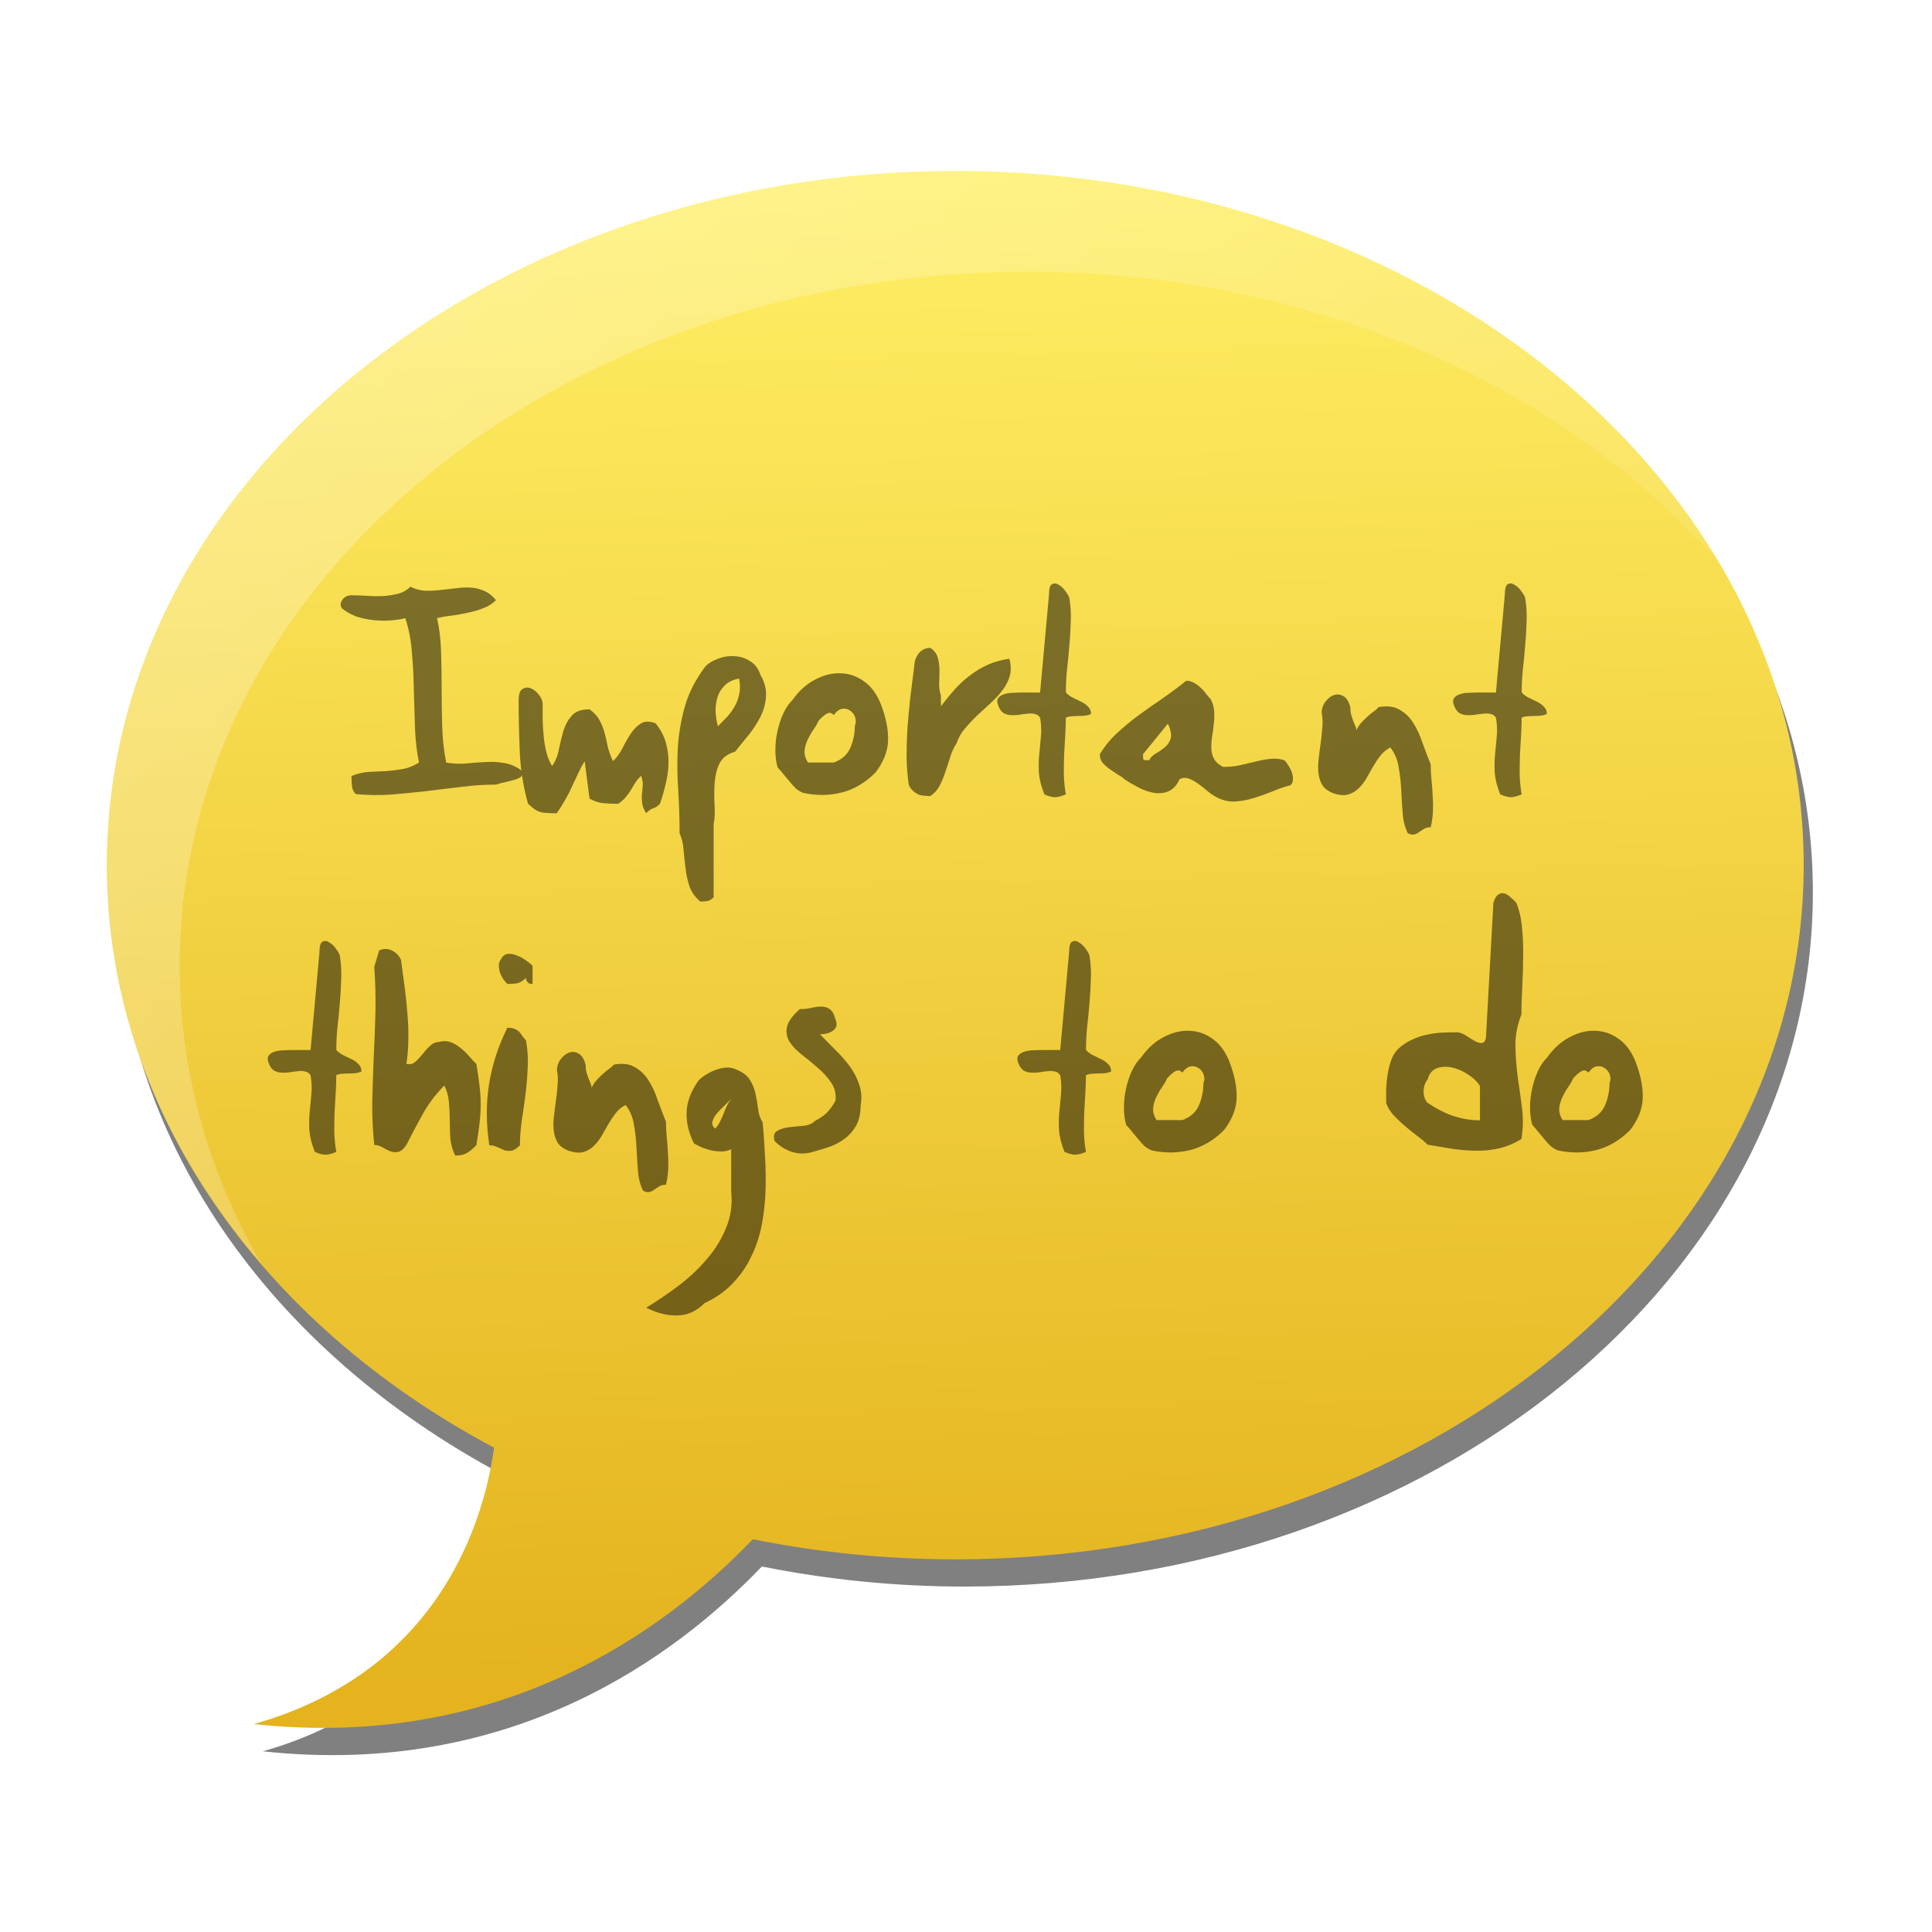 <?xml version="1.0" encoding="UTF-8" standalone="no"?>
<!-- Created with Inkscape (http://www.inkscape.org/) -->

<svg
   xmlns:dc="http://purl.org/dc/elements/1.1/"
   xmlns:cc="http://creativecommons.org/ns#"
   xmlns:rdf="http://www.w3.org/1999/02/22-rdf-syntax-ns#"
   xmlns:svg="http://www.w3.org/2000/svg"
   xmlns="http://www.w3.org/2000/svg"
   xmlns:xlink="http://www.w3.org/1999/xlink"
   xmlns:sodipodi="http://sodipodi.sourceforge.net/DTD/sodipodi-0.dtd"
   xmlns:inkscape="http://www.inkscape.org/namespaces/inkscape"
   width="96"
   height="96"
   id="svg2408"
   sodipodi:version="0.32"
   inkscape:version="0.47 r22583"
   version="1.0"
   sodipodi:docname="icon_comment.svg"
   inkscape:output_extension="org.inkscape.output.svg.inkscape"
   style="display:inline">
  <defs
     id="defs2410">
    <linearGradient
       id="linearGradient4475">
      <stop
         style="stop-color:#ffffff;stop-opacity:0.64;"
         offset="0"
         id="stop4477" />
      <stop
         id="stop4479"
         offset="0.147"
         style="stop-color:#ffffff;stop-opacity:0.318;" />
      <stop
         style="stop-color:#ffffff;stop-opacity:0;"
         offset="1"
         id="stop4481" />
    </linearGradient>
    <linearGradient
       id="ButtonColor"
       x1="58.65"
       y1="122"
       x2="58.65"
       y2="5.425"
       gradientUnits="userSpaceOnUse"
       gradientTransform="matrix(1.017,0,0,1.017,-1.103,-1.103)">
      <stop
         style="stop-color:#e4b31e;stop-opacity:1;"
         offset="0"
         id="stop3189" />
      <stop
         style="stop-color:#ffef64;stop-opacity:1;"
         offset="1"
         id="stop3191" />
    </linearGradient>
    <filter
       inkscape:collect="always"
       id="filter4995-9"
       color-interpolation-filters="sRGB">
      <feGaussianBlur
         inkscape:collect="always"
         stdDeviation="1.898"
         id="feGaussianBlur4997-3" />
    </filter>
    <linearGradient
       inkscape:collect="always"
       xlink:href="#ButtonColor"
       id="linearGradient3481"
       gradientUnits="userSpaceOnUse"
       gradientTransform="matrix(1.225,0,0,1.225,-11.282,-7.798)"
       x1="48.082"
       y1="75.562"
       x2="46.655"
       y2="16.973" />
    <linearGradient
       inkscape:collect="always"
       xlink:href="#linearGradient4475"
       id="linearGradient3474-5"
       gradientUnits="userSpaceOnUse"
       gradientTransform="matrix(1.225,0,0,1.225,-11.282,-89.023)"
       x1="13.521"
       y1="70.193"
       x2="79.192"
       y2="127.311" />
    <filter
       inkscape:collect="always"
       id="filter4471">
      <feGaussianBlur
         inkscape:collect="always"
         stdDeviation="0.755"
         id="feGaussianBlur4473" />
    </filter>
    <linearGradient
       inkscape:collect="always"
       xlink:href="#ButtonColor"
       id="linearGradient2877"
       gradientUnits="userSpaceOnUse"
       gradientTransform="matrix(1.225,0,0,1.225,-11.282,-7.798)"
       x1="48.082"
       y1="75.562"
       x2="46.655"
       y2="16.973" />
    <linearGradient
       inkscape:collect="always"
       xlink:href="#linearGradient4475"
       id="linearGradient2879"
       gradientUnits="userSpaceOnUse"
       gradientTransform="matrix(1.225,0,0,1.225,-11.282,-89.023)"
       x1="13.521"
       y1="70.193"
       x2="79.192"
       y2="127.311" />
  </defs>
  <sodipodi:namedview
     id="base"
     pagecolor="#ffffff"
     bordercolor="#666666"
     borderopacity="1.0"
     inkscape:pageopacity="0.0"
     inkscape:pageshadow="2"
     inkscape:zoom="4"
     inkscape:cx="48"
     inkscape:cy="47.520335"
     inkscape:document-units="px"
     inkscape:current-layer="layer5"
     showgrid="false"
     showborder="true"
     inkscape:showpageshadow="false"
     inkscape:window-width="1366"
     inkscape:window-height="677"
     inkscape:window-x="0"
     inkscape:window-y="32"
     inkscape:window-maximized="1">
    <inkscape:grid
       type="xygrid"
       id="grid3732"
       visible="true"
       enabled="true"
       empspacing="5"
       snapvisiblegridlinesonly="true" />
  </sodipodi:namedview>
  <g
     inkscape:groupmode="layer"
     id="layer4"
     inkscape:label="Shadow"
     style="display:inline" />
  <g
     inkscape:label="Button"
     inkscape:groupmode="layer"
     id="layer1"
     style="display:inline" />
  <g
     inkscape:groupmode="layer"
     id="layer5"
     inkscape:label="Highlight"
     style="display:inline">
    <g
       id="g2852"
       transform="matrix(1.043,0,0,1.043,-2.087,-5.087)"
       inkscape:export-filename="/home/leo/Escritorio/avanzando_PFC/project/terminator/static/images/comment_24.png"
       inkscape:export-xdpi="22.237028"
       inkscape:export-ydpi="22.237028">
      <path
         transform="matrix(1.225,0,0,1.225,471.304,-469.222)"
         sodipodi:nodetypes="cscccssc"
         id="path3620-9-4"
         d="m -345.6,394.723 c -18.225,0 -33,12.088 -33,27 0,9.498 6,17.843 15.062,22.656 -0.345,2.509 -1.914,8.65 -9.344,10.75 9.623,1.046 16.014,-3.646 19.406,-7.188 2.523,0.505 5.161,0.781 7.875,0.781 18.225,0 33,-12.088 33,-27 0,-14.912 -14.775,-27 -33,-27 z"
         style="fill:#808080;fill-opacity:1;stroke:none;display:inline;filter:url(#filter4995-9)" />
      <path
         sodipodi:nodetypes="cscccssc"
         id="path3620-8"
         d="m 47.51,13.025 c -22.323,0 -40.42,14.806 -40.42,33.071 0,11.634 7.349,21.855 18.449,27.75 -0.422,3.073 -2.344,10.595 -11.445,13.167 11.787,1.281 19.614,-4.466 23.77,-8.804 3.091,0.619 6.321,0.957 9.646,0.957 22.323,0 40.42,-14.806 40.42,-33.071 0,-18.264 -18.096,-33.071 -40.42,-33.071 z"
         style="fill:url(#linearGradient2877);fill-opacity:1;stroke:none;display:inline" />
      <g
         id="text4313-2"
         style="font-size:13.626px;font-style:normal;font-variant:normal;font-weight:bold;font-stretch:normal;text-align:center;line-height:125%;writing-mode:lr-tb;text-anchor:middle;opacity:0.5;fill:#000000;fill-opacity:1;stroke:none;display:inline;font-family:dwerneck;-inkscape-font-specification:dwerneck Bold"
         transform="translate(0.232,4.243)">
        <path
           id="path4345-1"
           d="m 25.399,29.225 c -0.164,0.164 -0.363,0.291 -0.6,0.382 -0.227,0.091 -0.472,0.164 -0.736,0.218 -0.254,0.055 -0.509,0.1 -0.763,0.136 -0.254,0.027 -0.491,0.068 -0.709,0.123 0.109,0.481 0.173,1.008 0.191,1.581 0.018,0.572 0.027,1.163 0.027,1.771 -4e-6,0.6 0.009,1.204 0.027,1.812 0.018,0.6 0.082,1.172 0.191,1.717 0.327,0.054 0.649,0.068 0.967,0.041 0.327,-0.036 0.64,-0.059 0.94,-0.068 0.309,-0.018 0.609,2e-6 0.899,0.054 0.3,0.054 0.586,0.191 0.858,0.409 -8e-6,0.1 -0.036,0.182 -0.109,0.245 -0.073,0.054 -0.173,0.1 -0.3,0.136 -0.118,0.036 -0.254,0.073 -0.409,0.109 -0.154,0.027 -0.313,0.068 -0.477,0.123 -0.536,0 -1.086,0.036 -1.649,0.109 -0.563,0.064 -1.126,0.132 -1.69,0.204 -0.563,0.064 -1.126,0.118 -1.69,0.164 -0.563,0.036 -1.113,0.027 -1.649,-0.027 -0.1,-0.1 -0.159,-0.213 -0.177,-0.341 -0.018,-0.136 -0.027,-0.309 -0.027,-0.518 0.263,-0.109 0.527,-0.173 0.79,-0.191 0.273,-0.018 0.545,-0.032 0.818,-0.041 0.273,-0.018 0.54,-0.05 0.804,-0.095 0.273,-0.045 0.54,-0.15 0.804,-0.313 -0.1,-0.491 -0.164,-1.036 -0.191,-1.635 -0.018,-0.6 -0.036,-1.208 -0.054,-1.826 -0.009,-0.618 -0.041,-1.222 -0.095,-1.812 -0.045,-0.59 -0.15,-1.126 -0.313,-1.608 -0.209,0.055 -0.445,0.091 -0.709,0.109 -0.254,0.018 -0.518,0.014 -0.79,-0.014 -0.273,-0.027 -0.54,-0.082 -0.804,-0.164 -0.254,-0.091 -0.486,-0.218 -0.695,-0.382 -0.054,-0.054 -0.082,-0.118 -0.082,-0.191 1e-6,-0.073 0.023,-0.141 0.068,-0.204 0.036,-0.073 0.095,-0.132 0.177,-0.177 0.073,-0.045 0.164,-0.068 0.273,-0.068 0.218,9e-6 0.454,0.009 0.709,0.027 0.254,0.018 0.509,0.023 0.763,0.014 0.263,-0.018 0.509,-0.054 0.736,-0.109 0.236,-0.064 0.436,-0.177 0.6,-0.341 0.209,0.109 0.431,0.173 0.668,0.191 0.236,0.009 0.472,10e-6 0.709,-0.027 0.245,-0.027 0.491,-0.054 0.736,-0.082 0.245,-0.036 0.481,-0.05 0.709,-0.041 0.236,0.009 0.459,0.059 0.668,0.15 0.209,0.082 0.404,0.232 0.586,0.45" />
        <path
           id="path4347-2"
           d="m 27.621,34.198 c -2e-6,0.227 -2e-6,0.477 0,0.749 0.009,0.263 0.027,0.531 0.054,0.804 0.027,0.263 0.073,0.518 0.136,0.763 0.064,0.236 0.15,0.441 0.259,0.613 0.164,-0.227 0.273,-0.495 0.327,-0.804 0.064,-0.309 0.136,-0.604 0.218,-0.886 0.091,-0.282 0.223,-0.518 0.395,-0.709 0.173,-0.2 0.454,-0.3 0.845,-0.3 0.227,0.164 0.391,0.345 0.491,0.545 0.1,0.191 0.177,0.391 0.232,0.6 0.054,0.209 0.104,0.427 0.15,0.654 0.054,0.218 0.136,0.441 0.245,0.668 0.173,-0.164 0.322,-0.368 0.45,-0.613 0.127,-0.254 0.259,-0.486 0.395,-0.695 0.145,-0.218 0.309,-0.382 0.491,-0.491 0.182,-0.109 0.413,-0.109 0.695,0 0.227,0.282 0.386,0.577 0.477,0.886 0.091,0.309 0.136,0.627 0.136,0.954 -8e-6,0.327 -0.041,0.659 -0.123,0.995 -0.073,0.327 -0.168,0.659 -0.286,0.995 -0.1,0.109 -0.209,0.182 -0.327,0.218 -0.109,0.036 -0.218,0.114 -0.327,0.232 -0.109,-0.173 -0.173,-0.332 -0.191,-0.477 -0.018,-0.145 -0.023,-0.286 -0.014,-0.422 0.018,-0.145 0.032,-0.286 0.041,-0.422 0.009,-0.145 -0.018,-0.3 -0.082,-0.463 -0.109,0.109 -0.2,0.218 -0.273,0.327 -0.064,0.109 -0.132,0.223 -0.204,0.341 -0.064,0.109 -0.141,0.218 -0.232,0.327 -0.091,0.118 -0.218,0.232 -0.382,0.341 -0.236,-10e-7 -0.463,-0.009 -0.681,-0.027 -0.218,-0.018 -0.445,-0.091 -0.681,-0.218 l -0.232,-1.785 c -0.109,0.173 -0.209,0.359 -0.3,0.559 -0.091,0.191 -0.186,0.395 -0.286,0.613 -0.091,0.209 -0.2,0.422 -0.327,0.64 -0.118,0.218 -0.259,0.441 -0.422,0.668 -0.164,-1e-6 -0.309,-0.004 -0.436,-0.014 -0.118,-1e-6 -0.227,-0.014 -0.327,-0.041 -0.1,-0.027 -0.195,-0.073 -0.286,-0.136 -0.091,-0.064 -0.195,-0.15 -0.313,-0.259 -0.227,-0.799 -0.359,-1.626 -0.395,-2.48 -0.036,-0.854 -0.054,-1.671 -0.054,-2.453 0,-0.282 0.059,-0.459 0.177,-0.531 0.118,-0.082 0.25,-0.095 0.395,-0.041 0.145,0.055 0.277,0.159 0.395,0.313 0.118,0.145 0.177,0.3 0.177,0.463" />
        <path
           id="path4349-8"
           d="m 38.002,32.794 c 0.2,0.354 0.286,0.695 0.259,1.022 -0.018,0.327 -0.104,0.645 -0.259,0.954 -0.154,0.309 -0.345,0.604 -0.572,0.886 -0.227,0.273 -0.441,0.536 -0.64,0.79 -0.354,0.1 -0.6,0.282 -0.736,0.545 -0.127,0.254 -0.204,0.55 -0.232,0.886 -0.027,0.327 -0.032,0.672 -0.014,1.036 0.027,0.363 0.014,0.695 -0.041,0.995 l 0,3.475 c -0.1,0.1 -0.2,0.159 -0.3,0.177 -0.1,0.018 -0.209,0.027 -0.327,0.027 -0.245,-0.2 -0.418,-0.436 -0.518,-0.709 -0.091,-0.273 -0.154,-0.559 -0.191,-0.858 -0.036,-0.291 -0.068,-0.586 -0.095,-0.886 -0.018,-0.291 -0.082,-0.559 -0.191,-0.804 0,-0.718 -0.023,-1.417 -0.068,-2.098 -0.045,-0.69 -0.05,-1.363 -0.014,-2.017 0.045,-0.663 0.159,-1.313 0.341,-1.948 0.182,-0.636 0.504,-1.263 0.967,-1.88 0.145,-0.154 0.345,-0.277 0.6,-0.368 0.254,-0.1 0.513,-0.141 0.777,-0.123 0.273,0.009 0.522,0.086 0.749,0.232 0.236,0.136 0.404,0.359 0.504,0.668 m -1.022,0.164 c -0.3,0.055 -0.531,0.168 -0.695,0.341 -0.164,0.164 -0.277,0.354 -0.341,0.572 -0.064,0.218 -0.091,0.45 -0.082,0.695 0.018,0.236 0.054,0.459 0.109,0.668 0.154,-0.154 0.304,-0.309 0.45,-0.463 0.145,-0.164 0.268,-0.336 0.368,-0.518 0.1,-0.182 0.168,-0.377 0.204,-0.586 0.045,-0.209 0.041,-0.445 -0.014,-0.709" />
        <path
           id="path4351-6"
           d="m 43.75,34.225 c 0.236,0.627 0.345,1.195 0.327,1.703 -0.018,0.509 -0.218,1.013 -0.6,1.512 -0.491,0.491 -1.031,0.808 -1.621,0.954 -0.59,0.145 -1.199,0.15 -1.826,0.014 -0.127,-0.054 -0.241,-0.123 -0.341,-0.204 -0.091,-0.091 -0.182,-0.191 -0.273,-0.3 -0.091,-0.109 -0.186,-0.223 -0.286,-0.341 -0.091,-0.118 -0.195,-0.241 -0.313,-0.368 -0.073,-0.245 -0.109,-0.518 -0.109,-0.818 0,-0.3 0.032,-0.595 0.095,-0.886 0.064,-0.3 0.154,-0.581 0.273,-0.845 0.118,-0.263 0.268,-0.486 0.45,-0.668 0.309,-0.436 0.668,-0.758 1.076,-0.967 0.409,-0.218 0.813,-0.318 1.213,-0.3 0.409,0.009 0.786,0.141 1.131,0.395 0.345,0.245 0.613,0.618 0.804,1.117 m -1.254,0.981 c 0.054,-0.127 0.059,-0.259 0.014,-0.395 -0.045,-0.136 -0.123,-0.241 -0.232,-0.313 -0.109,-0.082 -0.236,-0.114 -0.382,-0.095 -0.136,0.018 -0.273,0.118 -0.409,0.3 -0.1,-0.118 -0.218,-0.136 -0.354,-0.054 -0.127,0.082 -0.25,0.191 -0.368,0.327 -0.054,0.127 -0.136,0.268 -0.245,0.422 -0.1,0.145 -0.191,0.304 -0.273,0.477 -0.082,0.173 -0.132,0.35 -0.15,0.531 -0.009,0.182 0.045,0.368 0.164,0.559 l 1.226,0 c 0.382,-0.136 0.645,-0.368 0.79,-0.695 0.145,-0.336 0.218,-0.69 0.218,-1.063" />
        <path
           id="path4353-9"
           d="m 46.595,33.762 0,0.518 c 0.245,-0.318 0.481,-0.604 0.709,-0.858 0.236,-0.254 0.481,-0.472 0.736,-0.654 0.254,-0.191 0.527,-0.35 0.818,-0.477 0.291,-0.127 0.622,-0.218 0.995,-0.273 0.082,0.291 0.091,0.559 0.027,0.804 -0.064,0.236 -0.177,0.463 -0.341,0.681 -0.154,0.209 -0.341,0.413 -0.559,0.613 -0.218,0.2 -0.436,0.4 -0.654,0.6 -0.209,0.2 -0.404,0.409 -0.586,0.627 -0.182,0.209 -0.313,0.441 -0.395,0.695 -0.127,0.191 -0.227,0.404 -0.3,0.64 -0.073,0.236 -0.15,0.472 -0.232,0.709 -0.073,0.236 -0.164,0.459 -0.273,0.668 -0.109,0.209 -0.259,0.377 -0.45,0.504 -0.073,0 -0.154,-0.004 -0.245,-0.014 -0.082,0 -0.173,-0.014 -0.273,-0.041 -0.091,-0.036 -0.182,-0.091 -0.273,-0.164 -0.091,-0.073 -0.168,-0.173 -0.232,-0.3 -0.064,-0.436 -0.1,-0.877 -0.109,-1.322 0,-0.445 0.014,-0.904 0.041,-1.376 0.036,-0.472 0.082,-0.963 0.136,-1.472 0.064,-0.509 0.132,-1.049 0.204,-1.621 -10e-7,-0.054 0.014,-0.123 0.041,-0.204 0.036,-0.091 0.082,-0.177 0.136,-0.259 0.064,-0.082 0.141,-0.15 0.232,-0.204 0.1,-0.054 0.213,-0.082 0.341,-0.082 0.191,0.127 0.309,0.282 0.354,0.463 0.054,0.182 0.082,0.377 0.082,0.586 -3e-6,0.2 -0.004,0.404 -0.014,0.613 -0.009,0.209 0.018,0.409 0.082,0.6" />
        <path
           id="path4355-5"
           d="m 52.725,29.197 c 0.054,0.354 0.073,0.718 0.054,1.09 -0.009,0.372 -0.032,0.749 -0.068,1.131 -0.027,0.372 -0.064,0.745 -0.109,1.117 -0.036,0.372 -0.055,0.736 -0.054,1.09 0.1,0.109 0.218,0.195 0.354,0.259 0.136,0.064 0.268,0.127 0.395,0.191 0.127,0.064 0.232,0.141 0.313,0.232 0.091,0.082 0.136,0.195 0.136,0.341 -0.1,0.045 -0.2,0.073 -0.3,0.082 -0.091,0.009 -0.191,0.014 -0.3,0.014 -0.1,4e-6 -0.2,0.004 -0.3,0.014 -0.1,4e-6 -0.2,0.023 -0.3,0.068 -4e-6,0.254 -0.009,0.531 -0.027,0.831 -0.018,0.3 -0.036,0.609 -0.054,0.927 -0.009,0.309 -0.014,0.627 -0.014,0.954 0.009,0.318 0.041,0.631 0.095,0.94 -0.209,0.091 -0.382,0.136 -0.518,0.136 -0.136,0 -0.304,-0.045 -0.504,-0.136 -0.145,-0.363 -0.232,-0.699 -0.259,-1.008 -0.018,-0.309 -0.014,-0.609 0.014,-0.899 0.027,-0.291 0.054,-0.577 0.082,-0.858 0.027,-0.282 0.014,-0.577 -0.041,-0.886 -0.064,-0.1 -0.15,-0.159 -0.259,-0.177 -0.1,-0.027 -0.213,-0.032 -0.341,-0.014 -0.127,0.009 -0.263,0.027 -0.409,0.054 -0.136,0.018 -0.268,0.023 -0.395,0.014 -0.127,-0.009 -0.245,-0.045 -0.354,-0.109 -0.1,-0.073 -0.182,-0.195 -0.245,-0.368 -0.054,-0.145 -0.05,-0.259 0.014,-0.341 0.064,-0.082 0.154,-0.141 0.273,-0.177 0.127,-0.045 0.273,-0.068 0.436,-0.068 0.164,-0.009 0.322,-0.014 0.477,-0.014 l 0.804,0 0.422,-4.646 c -3e-6,-0.3 0.05,-0.472 0.15,-0.518 0.1,-0.054 0.209,-0.041 0.327,0.041 0.127,0.073 0.241,0.186 0.341,0.341 0.109,0.145 0.164,0.263 0.164,0.354" />
        <path
           id="path4357-5"
           d="m 59.452,33.953 c 0.1,0.191 0.154,0.391 0.164,0.6 0.009,0.209 -6e-6,0.418 -0.027,0.627 -0.018,0.2 -0.045,0.4 -0.082,0.6 -0.027,0.191 -0.036,0.372 -0.027,0.545 0.009,0.173 0.054,0.332 0.136,0.477 0.082,0.145 0.223,0.268 0.422,0.368 0.291,10e-7 0.563,-0.027 0.818,-0.082 0.263,-0.064 0.513,-0.123 0.749,-0.177 0.245,-0.064 0.477,-0.104 0.695,-0.123 0.227,-0.027 0.45,-0.004 0.668,0.068 0.073,0.082 0.141,0.177 0.204,0.286 0.064,0.1 0.114,0.204 0.15,0.313 0.036,0.109 0.05,0.218 0.041,0.327 -9e-6,0.1 -0.036,0.186 -0.109,0.259 -0.291,0.073 -0.581,0.173 -0.872,0.3 -0.291,0.118 -0.586,0.223 -0.886,0.313 -0.291,0.091 -0.581,0.145 -0.872,0.164 -0.291,0.018 -0.581,-0.045 -0.872,-0.191 -0.145,-0.073 -0.295,-0.173 -0.45,-0.3 -0.145,-0.127 -0.295,-0.245 -0.45,-0.354 -0.145,-0.109 -0.295,-0.191 -0.45,-0.245 -0.145,-0.054 -0.291,-0.045 -0.436,0.027 -0.136,0.291 -0.309,0.481 -0.518,0.572 -0.209,0.091 -0.436,0.118 -0.681,0.082 -0.236,-0.036 -0.481,-0.118 -0.736,-0.245 -0.245,-0.127 -0.477,-0.263 -0.695,-0.409 -0.073,-0.073 -0.177,-0.145 -0.313,-0.218 -0.127,-0.082 -0.254,-0.168 -0.382,-0.259 -0.127,-0.091 -0.241,-0.191 -0.341,-0.3 -0.091,-0.118 -0.136,-0.254 -0.136,-0.409 0.218,-0.363 0.486,-0.695 0.804,-0.995 0.327,-0.3 0.672,-0.586 1.036,-0.858 0.372,-0.273 0.754,-0.54 1.145,-0.804 0.391,-0.273 0.768,-0.554 1.131,-0.845 0.136,5e-6 0.259,0.032 0.368,0.095 0.118,0.064 0.223,0.141 0.313,0.232 0.1,0.082 0.186,0.177 0.259,0.286 0.082,0.1 0.159,0.191 0.232,0.273 m -2.943,2.902 c 0.082,-0.145 0.2,-0.259 0.354,-0.341 0.154,-0.091 0.295,-0.191 0.422,-0.3 0.127,-0.109 0.213,-0.245 0.259,-0.409 0.045,-0.173 -3e-6,-0.404 -0.136,-0.695 l -1.185,1.458 c -2e-6,0.145 0.009,0.232 0.027,0.259 0.027,0.018 0.114,0.027 0.259,0.027" />
        <path
           id="path4359-6"
           d="m 66.1,34.321 c -2e-6,0.136 0.014,0.259 0.041,0.368 0.036,0.109 0.068,0.204 0.095,0.286 0.036,0.082 0.068,0.159 0.095,0.232 0.036,0.073 0.054,0.145 0.054,0.218 0.064,-0.136 0.141,-0.254 0.232,-0.354 0.1,-0.109 0.2,-0.209 0.3,-0.3 0.1,-0.091 0.195,-0.168 0.286,-0.232 0.1,-0.073 0.182,-0.145 0.245,-0.218 0.409,-0.073 0.74,-0.032 0.995,0.123 0.263,0.145 0.481,0.354 0.654,0.627 0.173,0.273 0.318,0.586 0.436,0.94 0.127,0.354 0.259,0.699 0.395,1.036 -6e-6,0.273 0.014,0.531 0.041,0.777 0.027,0.245 0.045,0.486 0.054,0.722 0.018,0.245 0.023,0.486 0.014,0.722 -0.009,0.245 -0.045,0.504 -0.109,0.777 -0.136,-2e-6 -0.245,0.027 -0.327,0.082 -0.082,0.054 -0.159,0.104 -0.232,0.15 -0.064,0.054 -0.136,0.091 -0.218,0.109 -0.073,0.027 -0.177,0.009 -0.313,-0.054 -0.136,-0.273 -0.218,-0.59 -0.245,-0.954 -0.027,-0.354 -0.05,-0.718 -0.068,-1.09 -0.018,-0.382 -0.059,-0.749 -0.123,-1.104 -0.055,-0.354 -0.186,-0.668 -0.395,-0.94 -0.182,0.091 -0.341,0.223 -0.477,0.395 -0.127,0.164 -0.245,0.341 -0.354,0.531 -0.109,0.191 -0.218,0.382 -0.327,0.572 -0.109,0.182 -0.236,0.341 -0.382,0.477 -0.136,0.127 -0.3,0.218 -0.491,0.273 -0.191,0.045 -0.422,0.023 -0.695,-0.068 -0.227,-0.091 -0.395,-0.213 -0.504,-0.368 -0.1,-0.164 -0.164,-0.35 -0.191,-0.559 -0.027,-0.209 -0.027,-0.431 0,-0.668 0.027,-0.245 0.059,-0.495 0.095,-0.749 0.036,-0.254 0.064,-0.509 0.082,-0.763 0.027,-0.254 0.018,-0.495 -0.027,-0.722 -10e-7,-0.2 0.059,-0.377 0.177,-0.531 0.118,-0.154 0.25,-0.259 0.395,-0.313 0.154,-0.054 0.304,-0.041 0.45,0.041 0.154,0.082 0.268,0.259 0.341,0.531" />
        <path
           id="path4361-7"
           d="m 74.441,29.197 c 0.054,0.354 0.073,0.718 0.054,1.09 -0.009,0.372 -0.032,0.749 -0.068,1.131 -0.027,0.372 -0.064,0.745 -0.109,1.117 -0.036,0.372 -0.055,0.736 -0.054,1.09 0.1,0.109 0.218,0.195 0.354,0.259 0.136,0.064 0.268,0.127 0.395,0.191 0.127,0.064 0.232,0.141 0.313,0.232 0.091,0.082 0.136,0.195 0.136,0.341 -0.1,0.045 -0.2,0.073 -0.3,0.082 -0.091,0.009 -0.191,0.014 -0.3,0.014 -0.1,4e-6 -0.2,0.004 -0.3,0.014 -0.1,4e-6 -0.2,0.023 -0.3,0.068 -3e-6,0.254 -0.009,0.531 -0.027,0.831 -0.018,0.3 -0.036,0.609 -0.054,0.927 -0.009,0.309 -0.014,0.627 -0.014,0.954 0.009,0.318 0.041,0.631 0.095,0.94 -0.209,0.091 -0.382,0.136 -0.518,0.136 -0.136,0 -0.304,-0.045 -0.504,-0.136 -0.145,-0.363 -0.232,-0.699 -0.259,-1.008 -0.018,-0.309 -0.014,-0.609 0.014,-0.899 0.027,-0.291 0.054,-0.577 0.082,-0.858 0.027,-0.282 0.014,-0.577 -0.041,-0.886 -0.064,-0.1 -0.15,-0.159 -0.259,-0.177 -0.1,-0.027 -0.213,-0.032 -0.341,-0.014 -0.127,0.009 -0.263,0.027 -0.409,0.054 -0.136,0.018 -0.268,0.023 -0.395,0.014 -0.127,-0.009 -0.245,-0.045 -0.354,-0.109 -0.1,-0.073 -0.182,-0.195 -0.245,-0.368 -0.054,-0.145 -0.05,-0.259 0.014,-0.341 0.064,-0.082 0.154,-0.141 0.273,-0.177 0.127,-0.045 0.273,-0.068 0.436,-0.068 0.164,-0.009 0.322,-0.014 0.477,-0.014 l 0.804,0 0.422,-4.646 c -2e-6,-0.3 0.05,-0.472 0.15,-0.518 0.1,-0.054 0.209,-0.041 0.327,0.041 0.127,0.073 0.241,0.186 0.341,0.341 0.109,0.145 0.164,0.263 0.164,0.354" />
        <path
           id="path4363-0"
           d="m 17.969,46.229 c 0.054,0.354 0.073,0.718 0.054,1.09 -0.009,0.372 -0.032,0.749 -0.068,1.131 -0.027,0.372 -0.064,0.745 -0.109,1.117 -0.036,0.372 -0.055,0.736 -0.054,1.09 0.1,0.109 0.218,0.195 0.354,0.259 0.136,0.064 0.268,0.127 0.395,0.191 0.127,0.064 0.232,0.141 0.313,0.232 0.091,0.082 0.136,0.195 0.136,0.341 -0.1,0.045 -0.2,0.073 -0.3,0.082 -0.091,0.009 -0.191,0.014 -0.3,0.014 -0.1,4e-6 -0.2,0.004 -0.3,0.014 -0.1,3e-6 -0.2,0.023 -0.3,0.068 -4e-6,0.254 -0.009,0.531 -0.027,0.831 -0.018,0.3 -0.036,0.609 -0.054,0.927 -0.009,0.309 -0.014,0.627 -0.014,0.954 0.009,0.318 0.041,0.631 0.095,0.94 -0.209,0.091 -0.382,0.136 -0.518,0.136 -0.136,0 -0.304,-0.045 -0.504,-0.136 -0.145,-0.363 -0.232,-0.699 -0.259,-1.008 -0.018,-0.309 -0.014,-0.609 0.014,-0.899 0.027,-0.291 0.054,-0.577 0.082,-0.858 0.027,-0.282 0.014,-0.577 -0.041,-0.886 -0.064,-0.1 -0.15,-0.159 -0.259,-0.177 -0.1,-0.027 -0.213,-0.032 -0.341,-0.014 -0.127,0.009 -0.263,0.027 -0.409,0.054 -0.136,0.018 -0.268,0.023 -0.395,0.014 -0.127,-0.009 -0.245,-0.045 -0.354,-0.109 -0.1,-0.073 -0.182,-0.195 -0.245,-0.368 -0.054,-0.145 -0.05,-0.259 0.014,-0.341 0.064,-0.082 0.154,-0.141 0.273,-0.177 0.127,-0.045 0.273,-0.068 0.436,-0.068 0.164,-0.009 0.322,-0.014 0.477,-0.014 l 0.804,0 0.422,-4.646 c -3e-6,-0.3 0.05,-0.472 0.15,-0.518 0.1,-0.054 0.209,-0.041 0.327,0.041 0.127,0.073 0.241,0.186 0.341,0.341 0.109,0.145 0.164,0.263 0.164,0.354" />
        <path
           id="path4365-1"
           d="m 20.881,46.42 c 0.064,0.454 0.123,0.895 0.177,1.322 0.054,0.418 0.095,0.827 0.123,1.226 0.036,0.4 0.05,0.795 0.041,1.185 -2e-6,0.391 -0.032,0.781 -0.095,1.172 l 0.259,0 c 0.127,-0.064 0.241,-0.154 0.341,-0.273 0.109,-0.118 0.209,-0.236 0.3,-0.354 0.1,-0.118 0.2,-0.218 0.3,-0.3 0.109,-0.082 0.227,-0.123 0.354,-0.123 0.191,-0.054 0.368,-0.054 0.531,0 0.164,0.055 0.318,0.141 0.463,0.259 0.145,0.109 0.282,0.236 0.409,0.382 0.127,0.145 0.254,0.282 0.382,0.409 0.064,0.391 0.114,0.74 0.15,1.049 0.036,0.3 0.054,0.595 0.054,0.886 -6e-6,0.282 -0.018,0.577 -0.054,0.886 -0.036,0.3 -0.086,0.645 -0.15,1.036 -0.118,0.136 -0.254,0.254 -0.409,0.354 -0.145,0.1 -0.345,0.15 -0.6,0.15 -0.127,-0.254 -0.204,-0.522 -0.232,-0.804 -0.018,-0.282 -0.027,-0.568 -0.027,-0.858 -4e-6,-0.291 -0.014,-0.577 -0.041,-0.858 -0.018,-0.282 -0.091,-0.554 -0.218,-0.818 -0.391,0.391 -0.727,0.831 -1.008,1.322 -0.273,0.491 -0.54,0.995 -0.804,1.512 -0.127,0.191 -0.254,0.3 -0.382,0.327 -0.127,0.027 -0.254,0.018 -0.382,-0.027 -0.127,-0.054 -0.254,-0.118 -0.382,-0.191 -0.127,-0.073 -0.254,-0.109 -0.382,-0.109 -0.073,-0.709 -0.104,-1.403 -0.095,-2.085 0.018,-0.69 0.041,-1.381 0.068,-2.071 0.036,-0.69 0.064,-1.39 0.082,-2.098 0.018,-0.718 0,-1.462 -0.054,-2.235 l 0.232,-0.777 c 0.136,-0.064 0.263,-0.086 0.382,-0.068 0.127,0.018 0.241,0.064 0.341,0.136 0.1,0.064 0.177,0.141 0.232,0.232 0.064,0.082 0.095,0.15 0.095,0.204" />
        <path
           id="path4367-8"
           d="m 27.141,46.638 0,0.872 c -0.082,8e-6 -0.145,-0.014 -0.191,-0.041 -0.036,-0.027 -0.064,-0.059 -0.082,-0.095 -0.027,-0.036 -0.041,-0.086 -0.041,-0.15 -0.145,0.145 -0.291,0.232 -0.436,0.259 -0.145,0.018 -0.295,0.027 -0.45,0.027 -0.073,-0.073 -0.145,-0.159 -0.218,-0.259 -0.064,-0.109 -0.114,-0.218 -0.15,-0.327 -0.027,-0.109 -0.041,-0.213 -0.041,-0.313 0.009,-0.109 0.045,-0.204 0.109,-0.286 0.073,-0.145 0.177,-0.227 0.313,-0.245 0.136,-0.018 0.277,0.005 0.422,0.068 0.154,0.055 0.3,0.132 0.436,0.232 0.136,0.091 0.245,0.177 0.327,0.259 m -0.313,3.556 c 0.082,0.436 0.109,0.877 0.082,1.322 -0.018,0.436 -0.054,0.867 -0.109,1.294 -0.054,0.427 -0.114,0.84 -0.177,1.24 -0.054,0.4 -0.082,0.781 -0.082,1.145 -0.154,0.154 -0.291,0.241 -0.409,0.259 -0.118,0.018 -0.232,0.009 -0.341,-0.027 -0.109,-0.045 -0.223,-0.095 -0.341,-0.15 -0.109,-0.054 -0.232,-0.082 -0.368,-0.082 -0.154,-1.026 -0.159,-1.994 -0.014,-2.902 0.145,-0.917 0.436,-1.817 0.872,-2.698 0.145,6e-6 0.259,0.018 0.341,0.054 0.091,0.036 0.164,0.082 0.218,0.136 0.054,0.055 0.104,0.118 0.15,0.191 0.045,0.073 0.104,0.145 0.177,0.218" />
        <path
           id="path4369-5"
           d="m 29.668,51.352 c -2e-6,0.136 0.014,0.259 0.041,0.368 0.036,0.109 0.068,0.204 0.095,0.286 0.036,0.082 0.068,0.159 0.095,0.232 0.036,0.073 0.054,0.145 0.054,0.218 0.064,-0.136 0.141,-0.254 0.232,-0.354 0.1,-0.109 0.2,-0.209 0.3,-0.3 0.1,-0.091 0.195,-0.168 0.286,-0.232 0.1,-0.073 0.182,-0.145 0.245,-0.218 0.409,-0.073 0.74,-0.032 0.995,0.123 0.263,0.145 0.481,0.354 0.654,0.627 0.173,0.273 0.318,0.586 0.436,0.94 0.127,0.354 0.259,0.699 0.395,1.036 -6e-6,0.273 0.014,0.531 0.041,0.777 0.027,0.245 0.045,0.486 0.054,0.722 0.018,0.245 0.023,0.486 0.014,0.722 -0.009,0.245 -0.045,0.504 -0.109,0.777 -0.136,-10e-7 -0.245,0.027 -0.327,0.082 -0.082,0.054 -0.159,0.104 -0.232,0.15 -0.064,0.054 -0.136,0.091 -0.218,0.109 -0.073,0.027 -0.177,0.009 -0.313,-0.054 -0.136,-0.273 -0.218,-0.59 -0.245,-0.954 -0.027,-0.354 -0.05,-0.718 -0.068,-1.09 -0.018,-0.382 -0.059,-0.749 -0.123,-1.104 -0.055,-0.354 -0.186,-0.668 -0.395,-0.94 -0.182,0.091 -0.341,0.223 -0.477,0.395 -0.127,0.164 -0.245,0.341 -0.354,0.531 -0.109,0.191 -0.218,0.382 -0.327,0.572 -0.109,0.182 -0.236,0.341 -0.382,0.477 -0.136,0.127 -0.3,0.218 -0.491,0.273 -0.191,0.045 -0.422,0.023 -0.695,-0.068 -0.227,-0.091 -0.395,-0.213 -0.504,-0.368 -0.1,-0.164 -0.164,-0.35 -0.191,-0.559 -0.027,-0.209 -0.027,-0.431 0,-0.668 0.027,-0.245 0.059,-0.495 0.095,-0.749 0.036,-0.254 0.064,-0.509 0.082,-0.763 0.027,-0.254 0.018,-0.495 -0.027,-0.722 -1e-6,-0.2 0.059,-0.377 0.177,-0.531 0.118,-0.154 0.25,-0.259 0.395,-0.313 0.154,-0.054 0.304,-0.041 0.45,0.041 0.154,0.082 0.268,0.259 0.341,0.531" />
        <path
           id="path4371-1"
           d="m 38.104,54.118 c 0.045,0.5 0.082,1.022 0.109,1.567 0.036,0.554 0.045,1.108 0.027,1.662 -0.018,0.554 -0.077,1.095 -0.177,1.621 -0.1,0.536 -0.263,1.036 -0.491,1.499 -0.218,0.472 -0.509,0.899 -0.872,1.281 -0.363,0.391 -0.818,0.713 -1.363,0.967 -0.382,0.382 -0.808,0.577 -1.281,0.586 -0.481,0.018 -0.981,-0.104 -1.499,-0.368 0.509,-0.309 1.017,-0.654 1.526,-1.036 0.509,-0.382 0.958,-0.804 1.349,-1.267 0.4,-0.454 0.709,-0.954 0.927,-1.499 0.227,-0.536 0.309,-1.117 0.245,-1.744 l 0,-2.003 c -0.127,0.064 -0.268,0.1 -0.422,0.109 -0.154,0 -0.313,-0.014 -0.477,-0.041 -0.154,-0.036 -0.309,-0.082 -0.463,-0.136 -0.145,-0.064 -0.282,-0.132 -0.409,-0.204 -0.254,-0.5 -0.372,-0.999 -0.354,-1.499 0.018,-0.5 0.213,-1.008 0.586,-1.526 0.273,-0.245 0.577,-0.418 0.913,-0.518 0.336,-0.109 0.631,-0.1 0.886,0.027 0.309,0.127 0.522,0.295 0.64,0.504 0.127,0.2 0.213,0.418 0.259,0.654 0.054,0.236 0.095,0.477 0.123,0.722 0.027,0.236 0.1,0.45 0.218,0.64 m -2.262,0.286 c 0.109,-0.118 0.191,-0.241 0.245,-0.368 0.064,-0.127 0.118,-0.25 0.164,-0.368 0.045,-0.127 0.1,-0.254 0.164,-0.382 0.064,-0.127 0.15,-0.254 0.259,-0.382 -0.109,0.127 -0.236,0.259 -0.382,0.395 -0.145,0.136 -0.273,0.268 -0.382,0.395 -0.1,0.127 -0.168,0.254 -0.204,0.382 -0.027,0.118 0.018,0.227 0.136,0.327" />
        <path
           id="path4373-9"
           d="m 41.571,49.2 c 0.054,0.118 0.068,0.223 0.041,0.313 -0.018,0.082 -0.068,0.154 -0.15,0.218 -0.073,0.055 -0.168,0.1 -0.286,0.136 -0.109,0.027 -0.223,0.041 -0.341,0.041 0.236,0.245 0.481,0.495 0.736,0.749 0.254,0.245 0.481,0.504 0.681,0.777 0.2,0.273 0.35,0.563 0.45,0.872 0.109,0.309 0.132,0.64 0.068,0.995 -4e-6,0.372 -0.068,0.686 -0.204,0.94 -0.136,0.245 -0.309,0.45 -0.518,0.613 -0.209,0.164 -0.445,0.295 -0.709,0.395 -0.254,0.091 -0.504,0.168 -0.749,0.232 -0.363,0.127 -0.718,0.141 -1.063,0.041 -0.336,-0.109 -0.622,-0.286 -0.858,-0.531 -0.064,-0.236 -0.023,-0.395 0.123,-0.477 0.154,-0.091 0.341,-0.15 0.559,-0.177 0.227,-0.027 0.459,-0.05 0.695,-0.068 0.245,-0.027 0.427,-0.104 0.545,-0.232 0.245,-0.127 0.436,-0.259 0.572,-0.395 0.145,-0.145 0.282,-0.336 0.409,-0.572 0.036,-0.318 -0.032,-0.604 -0.204,-0.858 -0.173,-0.254 -0.382,-0.486 -0.627,-0.695 -0.245,-0.218 -0.5,-0.427 -0.763,-0.627 -0.254,-0.2 -0.45,-0.404 -0.586,-0.613 -0.136,-0.218 -0.182,-0.45 -0.136,-0.695 0.045,-0.254 0.25,-0.545 0.613,-0.872 0.182,7e-6 0.359,-0.018 0.531,-0.054 0.182,-0.045 0.345,-0.068 0.491,-0.068 0.154,7e-6 0.291,0.041 0.409,0.123 0.118,0.082 0.209,0.245 0.273,0.491" />
        <path
           id="path4375-4"
           d="m 53.683,46.229 c 0.054,0.354 0.073,0.718 0.054,1.09 -0.009,0.372 -0.032,0.749 -0.068,1.131 -0.027,0.372 -0.064,0.745 -0.109,1.117 -0.036,0.372 -0.054,0.736 -0.054,1.09 0.1,0.109 0.218,0.195 0.354,0.259 0.136,0.064 0.268,0.127 0.395,0.191 0.127,0.064 0.232,0.141 0.313,0.232 0.091,0.082 0.136,0.195 0.136,0.341 -0.1,0.045 -0.2,0.073 -0.3,0.082 -0.091,0.009 -0.191,0.014 -0.3,0.014 -0.1,4e-6 -0.2,0.004 -0.3,0.014 -0.1,3e-6 -0.2,0.023 -0.3,0.068 -3e-6,0.254 -0.009,0.531 -0.027,0.831 -0.018,0.3 -0.036,0.609 -0.054,0.927 -0.009,0.309 -0.014,0.627 -0.014,0.954 0.009,0.318 0.041,0.631 0.095,0.94 -0.209,0.091 -0.382,0.136 -0.518,0.136 -0.136,0 -0.304,-0.045 -0.504,-0.136 -0.145,-0.363 -0.232,-0.699 -0.259,-1.008 -0.018,-0.309 -0.014,-0.609 0.014,-0.899 0.027,-0.291 0.054,-0.577 0.082,-0.858 0.027,-0.282 0.014,-0.577 -0.041,-0.886 -0.064,-0.1 -0.15,-0.159 -0.259,-0.177 -0.1,-0.027 -0.213,-0.032 -0.341,-0.014 -0.127,0.009 -0.263,0.027 -0.409,0.054 -0.136,0.018 -0.268,0.023 -0.395,0.014 -0.127,-0.009 -0.245,-0.045 -0.354,-0.109 -0.1,-0.073 -0.182,-0.195 -0.245,-0.368 -0.054,-0.145 -0.05,-0.259 0.014,-0.341 0.064,-0.082 0.154,-0.141 0.273,-0.177 0.127,-0.045 0.273,-0.068 0.436,-0.068 0.164,-0.009 0.322,-0.014 0.477,-0.014 l 0.804,0 0.422,-4.646 c -3e-6,-0.3 0.05,-0.472 0.15,-0.518 0.1,-0.054 0.209,-0.041 0.327,0.041 0.127,0.073 0.241,0.186 0.341,0.341 0.109,0.145 0.164,0.263 0.164,0.354" />
        <path
           id="path4377-4"
           d="m 60.356,51.257 c 0.236,0.627 0.345,1.195 0.327,1.703 -0.018,0.509 -0.218,1.013 -0.6,1.512 -0.491,0.491 -1.031,0.808 -1.621,0.954 -0.59,0.145 -1.199,0.15 -1.826,0.014 -0.127,-0.054 -0.241,-0.123 -0.341,-0.204 -0.091,-0.091 -0.182,-0.191 -0.273,-0.3 -0.091,-0.109 -0.186,-0.223 -0.286,-0.341 -0.091,-0.118 -0.195,-0.241 -0.313,-0.368 -0.073,-0.245 -0.109,-0.518 -0.109,-0.818 0,-0.3 0.032,-0.595 0.095,-0.886 0.064,-0.3 0.154,-0.581 0.273,-0.845 0.118,-0.263 0.268,-0.486 0.45,-0.668 0.309,-0.436 0.668,-0.758 1.076,-0.967 0.409,-0.218 0.813,-0.318 1.213,-0.3 0.409,0.009 0.786,0.141 1.131,0.395 0.345,0.245 0.613,0.618 0.804,1.117 M 59.102,52.238 c 0.054,-0.127 0.059,-0.259 0.014,-0.395 -0.045,-0.136 -0.123,-0.241 -0.232,-0.313 -0.109,-0.082 -0.236,-0.114 -0.382,-0.095 -0.136,0.018 -0.273,0.118 -0.409,0.3 -0.1,-0.118 -0.218,-0.136 -0.354,-0.054 -0.127,0.082 -0.25,0.191 -0.368,0.327 -0.054,0.127 -0.136,0.268 -0.245,0.422 -0.1,0.145 -0.191,0.304 -0.273,0.477 -0.082,0.173 -0.132,0.35 -0.15,0.531 -0.009,0.182 0.045,0.368 0.164,0.559 l 1.226,0 c 0.382,-0.136 0.645,-0.368 0.79,-0.695 0.145,-0.336 0.218,-0.69 0.218,-1.063" />
        <path
           id="path4379-4"
           d="m 74.006,43.64 c 0.145,0.354 0.236,0.754 0.273,1.199 0.045,0.436 0.064,0.89 0.054,1.363 -7e-6,0.463 -0.014,0.936 -0.041,1.417 -0.027,0.472 -0.041,0.922 -0.041,1.349 -0.2,0.5 -0.295,0.999 -0.286,1.499 0.009,0.491 0.045,0.981 0.109,1.472 0.073,0.491 0.141,0.981 0.204,1.472 0.064,0.491 0.054,0.986 -0.027,1.485 -0.336,0.209 -0.677,0.354 -1.022,0.436 -0.345,0.082 -0.704,0.123 -1.076,0.123 -0.363,0 -0.745,-0.027 -1.145,-0.082 -0.391,-0.064 -0.799,-0.132 -1.226,-0.204 -0.145,-0.145 -0.318,-0.291 -0.518,-0.436 -0.191,-0.145 -0.382,-0.3 -0.572,-0.463 -0.191,-0.164 -0.368,-0.332 -0.531,-0.504 -0.164,-0.182 -0.282,-0.377 -0.354,-0.586 0,-0.2 0,-0.418 0,-0.654 0.009,-0.236 0.032,-0.468 0.068,-0.695 0.036,-0.236 0.091,-0.459 0.164,-0.668 0.073,-0.209 0.177,-0.386 0.313,-0.531 0.209,-0.2 0.436,-0.354 0.681,-0.463 0.245,-0.118 0.491,-0.2 0.736,-0.245 0.245,-0.054 0.486,-0.086 0.722,-0.095 0.245,-0.009 0.472,-0.014 0.681,-0.014 0.136,5e-6 0.286,0.055 0.45,0.164 0.164,0.109 0.313,0.2 0.45,0.273 0.145,0.073 0.263,0.091 0.354,0.054 0.1,-0.036 0.15,-0.2 0.15,-0.491 L 72.916,43.64 c 0.064,-0.209 0.145,-0.341 0.245,-0.395 0.1,-0.064 0.2,-0.077 0.3,-0.041 0.1,0.036 0.195,0.1 0.286,0.191 0.1,0.082 0.186,0.164 0.259,0.245 m -1.73,8.734 c -0.136,-0.218 -0.332,-0.404 -0.586,-0.559 -0.245,-0.164 -0.5,-0.273 -0.763,-0.327 -0.254,-0.054 -0.491,-0.041 -0.709,0.041 -0.218,0.082 -0.363,0.259 -0.436,0.531 -0.127,0.154 -0.191,0.345 -0.191,0.572 -2e-6,0.227 0.064,0.409 0.191,0.545 0.436,0.291 0.858,0.504 1.267,0.64 0.418,0.127 0.827,0.191 1.226,0.191 l 0,-1.635" />
        <path
           id="path4381-1"
           d="m 79.703,51.257 c 0.236,0.627 0.345,1.195 0.327,1.703 -0.018,0.509 -0.218,1.013 -0.6,1.512 -0.491,0.491 -1.031,0.808 -1.621,0.954 -0.59,0.145 -1.199,0.15 -1.826,0.014 -0.127,-0.054 -0.241,-0.123 -0.341,-0.204 -0.091,-0.091 -0.182,-0.191 -0.273,-0.3 -0.091,-0.109 -0.186,-0.223 -0.286,-0.341 -0.091,-0.118 -0.195,-0.241 -0.313,-0.368 -0.073,-0.245 -0.109,-0.518 -0.109,-0.818 -10e-7,-0.3 0.032,-0.595 0.095,-0.886 0.064,-0.3 0.154,-0.581 0.273,-0.845 0.118,-0.263 0.268,-0.486 0.45,-0.668 0.309,-0.436 0.668,-0.758 1.076,-0.967 0.409,-0.218 0.813,-0.318 1.213,-0.3 0.409,0.009 0.786,0.141 1.131,0.395 0.345,0.245 0.613,0.618 0.804,1.117 M 78.449,52.238 c 0.054,-0.127 0.059,-0.259 0.014,-0.395 -0.045,-0.136 -0.123,-0.241 -0.232,-0.313 -0.109,-0.082 -0.236,-0.114 -0.382,-0.095 -0.136,0.018 -0.273,0.118 -0.409,0.3 -0.1,-0.118 -0.218,-0.136 -0.354,-0.054 -0.127,0.082 -0.25,0.191 -0.368,0.327 -0.054,0.127 -0.136,0.268 -0.245,0.422 -0.1,0.145 -0.191,0.304 -0.273,0.477 -0.082,0.173 -0.132,0.35 -0.15,0.531 -0.009,0.182 0.045,0.368 0.164,0.559 l 1.226,0 c 0.382,-0.136 0.645,-0.368 0.79,-0.695 0.145,-0.336 0.218,-0.69 0.218,-1.063" />
      </g>
      <path
         sodipodi:nodetypes="cscsscc"
         id="path3620-8-7"
         d="m 47.497,13.039 c -22.323,0 -40.406,14.798 -40.406,33.062 0,7.085 2.736,13.621 7.375,19 -2.512,-4.305 -3.906,-9.129 -3.906,-14.219 0,-18.264 18.083,-33.062 40.406,-33.062 13.58,0 25.608,5.471 32.938,13.875 C 77.361,20.643 63.513,13.039 47.497,13.039 z"
         style="color:#000000;fill:url(#linearGradient2879);fill-opacity:1;fill-rule:nonzero;stroke:none;stroke-width:0.5;marker:none;visibility:visible;display:inline;overflow:visible;filter:url(#filter4471);enable-background:accumulate" />
    </g>
  </g>
</svg>
